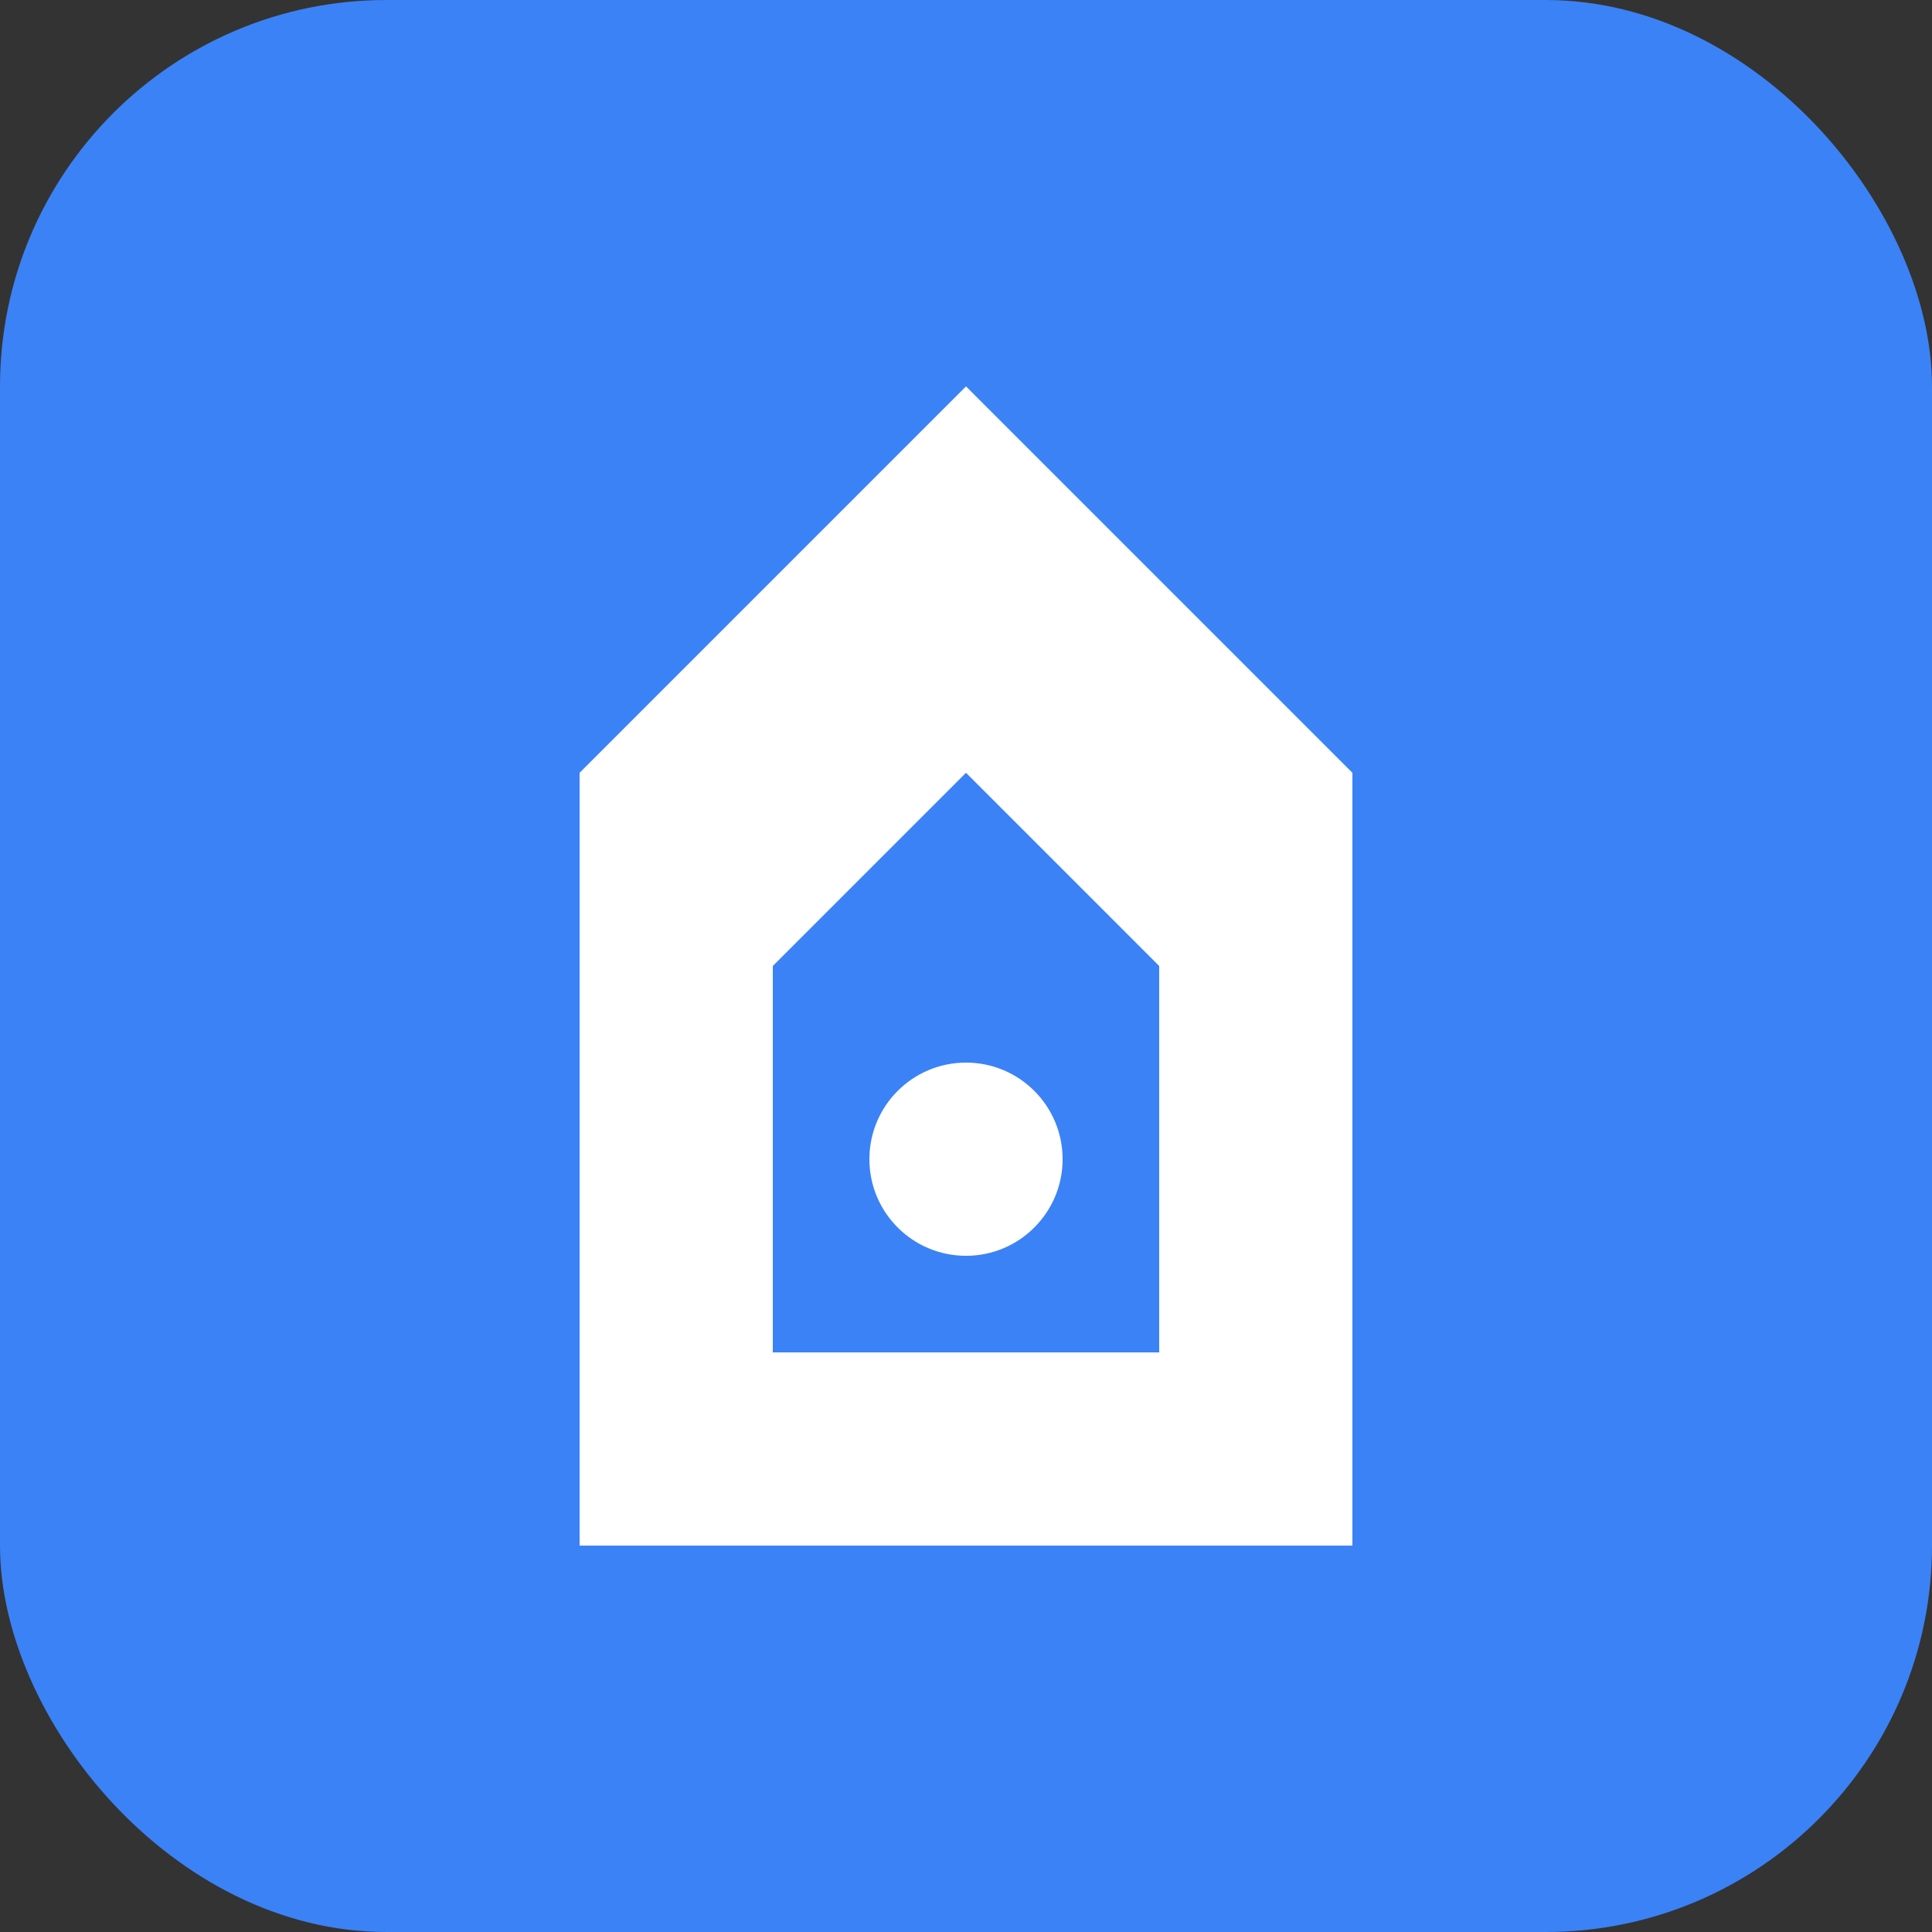 <svg width="40" height="40" viewBox="0 0 40 40" fill="none" xmlns="http://www.w3.org/2000/svg">
  <rect x="0" y="0" width="40" height="40" fill="#333333" stroke="none"/>
  <rect width="40" height="40" rx="8" fill="#3B82F6"/>
  <path d="M12 16L20 8L28 16V32H12V16Z" fill="white"/>
  <path d="M16 20L20 16L24 20V28H16V20Z" fill="#3B82F6"/>
  <circle cx="20" cy="24" r="2" fill="white"/>
</svg>
